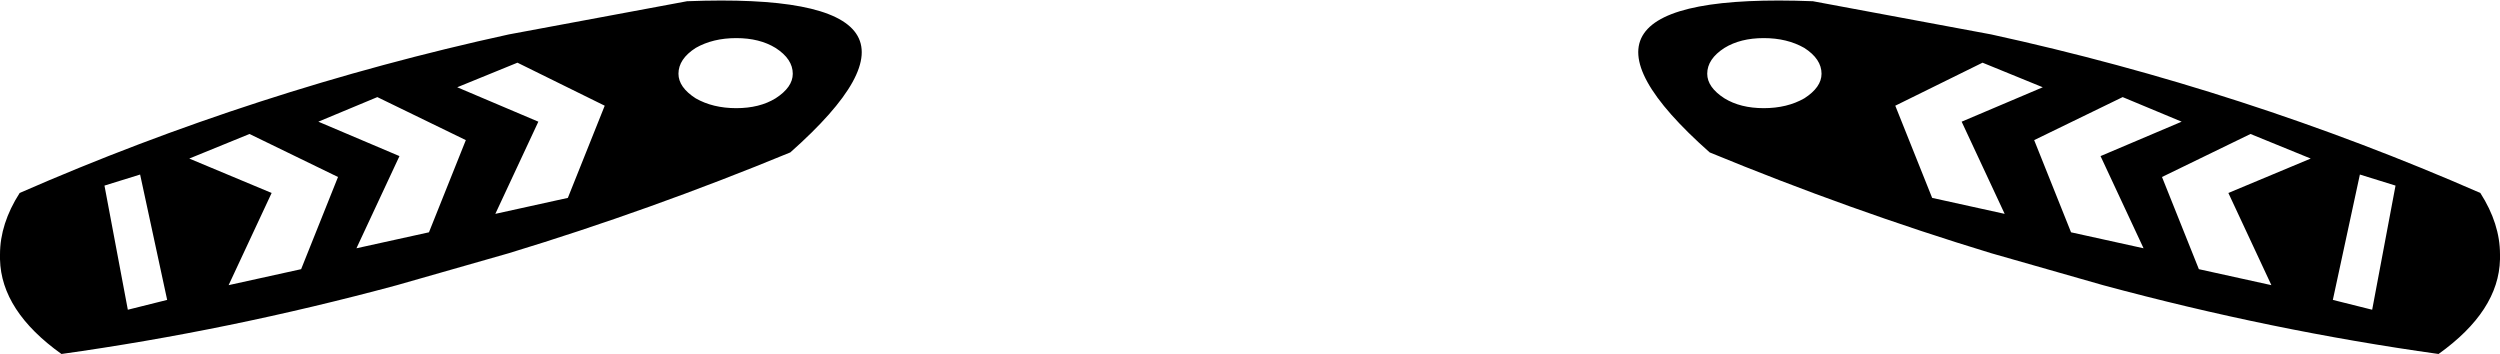<?xml version="1.0" encoding="UTF-8" standalone="no"?>
<svg xmlns:xlink="http://www.w3.org/1999/xlink" height="14.4px" width="101.7px" xmlns="http://www.w3.org/2000/svg">
  <g transform="matrix(1.0, 0.0, 0.0, 1.0, -349.05, -231.3)">
    <path d="M446.5 238.85 L445.05 238.4 443.95 243.5 445.55 243.9 446.5 238.85 M450.75 241.65 L450.75 241.85 Q450.7 243.95 448.25 245.7 441.45 244.75 434.6 242.9 L430.05 241.6 Q424.3 239.85 418.6 237.5 411.15 230.9 422.8 231.35 L430.05 232.7 Q440.35 234.95 449.95 239.15 450.75 240.4 450.75 241.65 M418.5 234.3 Q418.5 234.85 419.2 235.3 419.85 235.7 420.8 235.7 421.75 235.7 422.45 235.3 423.15 234.85 423.15 234.3 423.15 233.7 422.45 233.25 421.75 232.85 420.8 232.85 419.85 232.85 419.2 233.25 418.5 233.7 418.5 234.3 M379.0 232.85 Q378.05 232.85 377.35 233.25 376.65 233.7 376.65 234.3 376.65 234.85 377.35 235.3 378.05 235.7 379.0 235.7 379.95 235.7 380.6 235.3 381.3 234.85 381.3 234.3 381.3 233.7 380.6 233.25 379.95 232.85 379.0 232.85 M438.5 242.25 L441.45 242.9 439.7 239.15 443.05 237.75 440.6 236.75 437.0 238.5 438.5 242.25 M431.8 237.0 L433.3 240.75 436.25 241.4 434.5 237.65 437.8 236.25 435.4 235.25 431.8 237.0 M432.15 234.85 L429.7 233.85 426.15 235.6 427.65 239.35 430.6 240.0 428.85 236.25 432.15 234.85 M367.65 234.85 L370.95 236.25 369.2 240.0 372.15 239.35 373.65 235.6 370.1 233.85 367.65 234.85 M368.0 237.0 L364.4 235.25 362.0 236.25 365.3 237.65 363.55 241.4 366.5 240.75 368.0 237.0 M365.2 242.9 Q358.35 244.75 351.55 245.7 349.1 243.95 349.05 241.85 L349.05 241.65 Q349.05 240.4 349.85 239.15 359.45 234.95 369.75 232.7 L377.0 231.35 Q388.65 230.9 381.2 237.5 375.5 239.85 369.75 241.6 L365.2 242.9 M353.3 238.85 L354.25 243.9 355.85 243.5 354.75 238.4 353.3 238.85 M360.1 239.15 L358.35 242.9 361.3 242.25 362.8 238.5 359.2 236.75 356.75 237.75 360.1 239.15" fill="#000000" fill-rule="evenodd" stroke="none"/>
  </g>
</svg>
